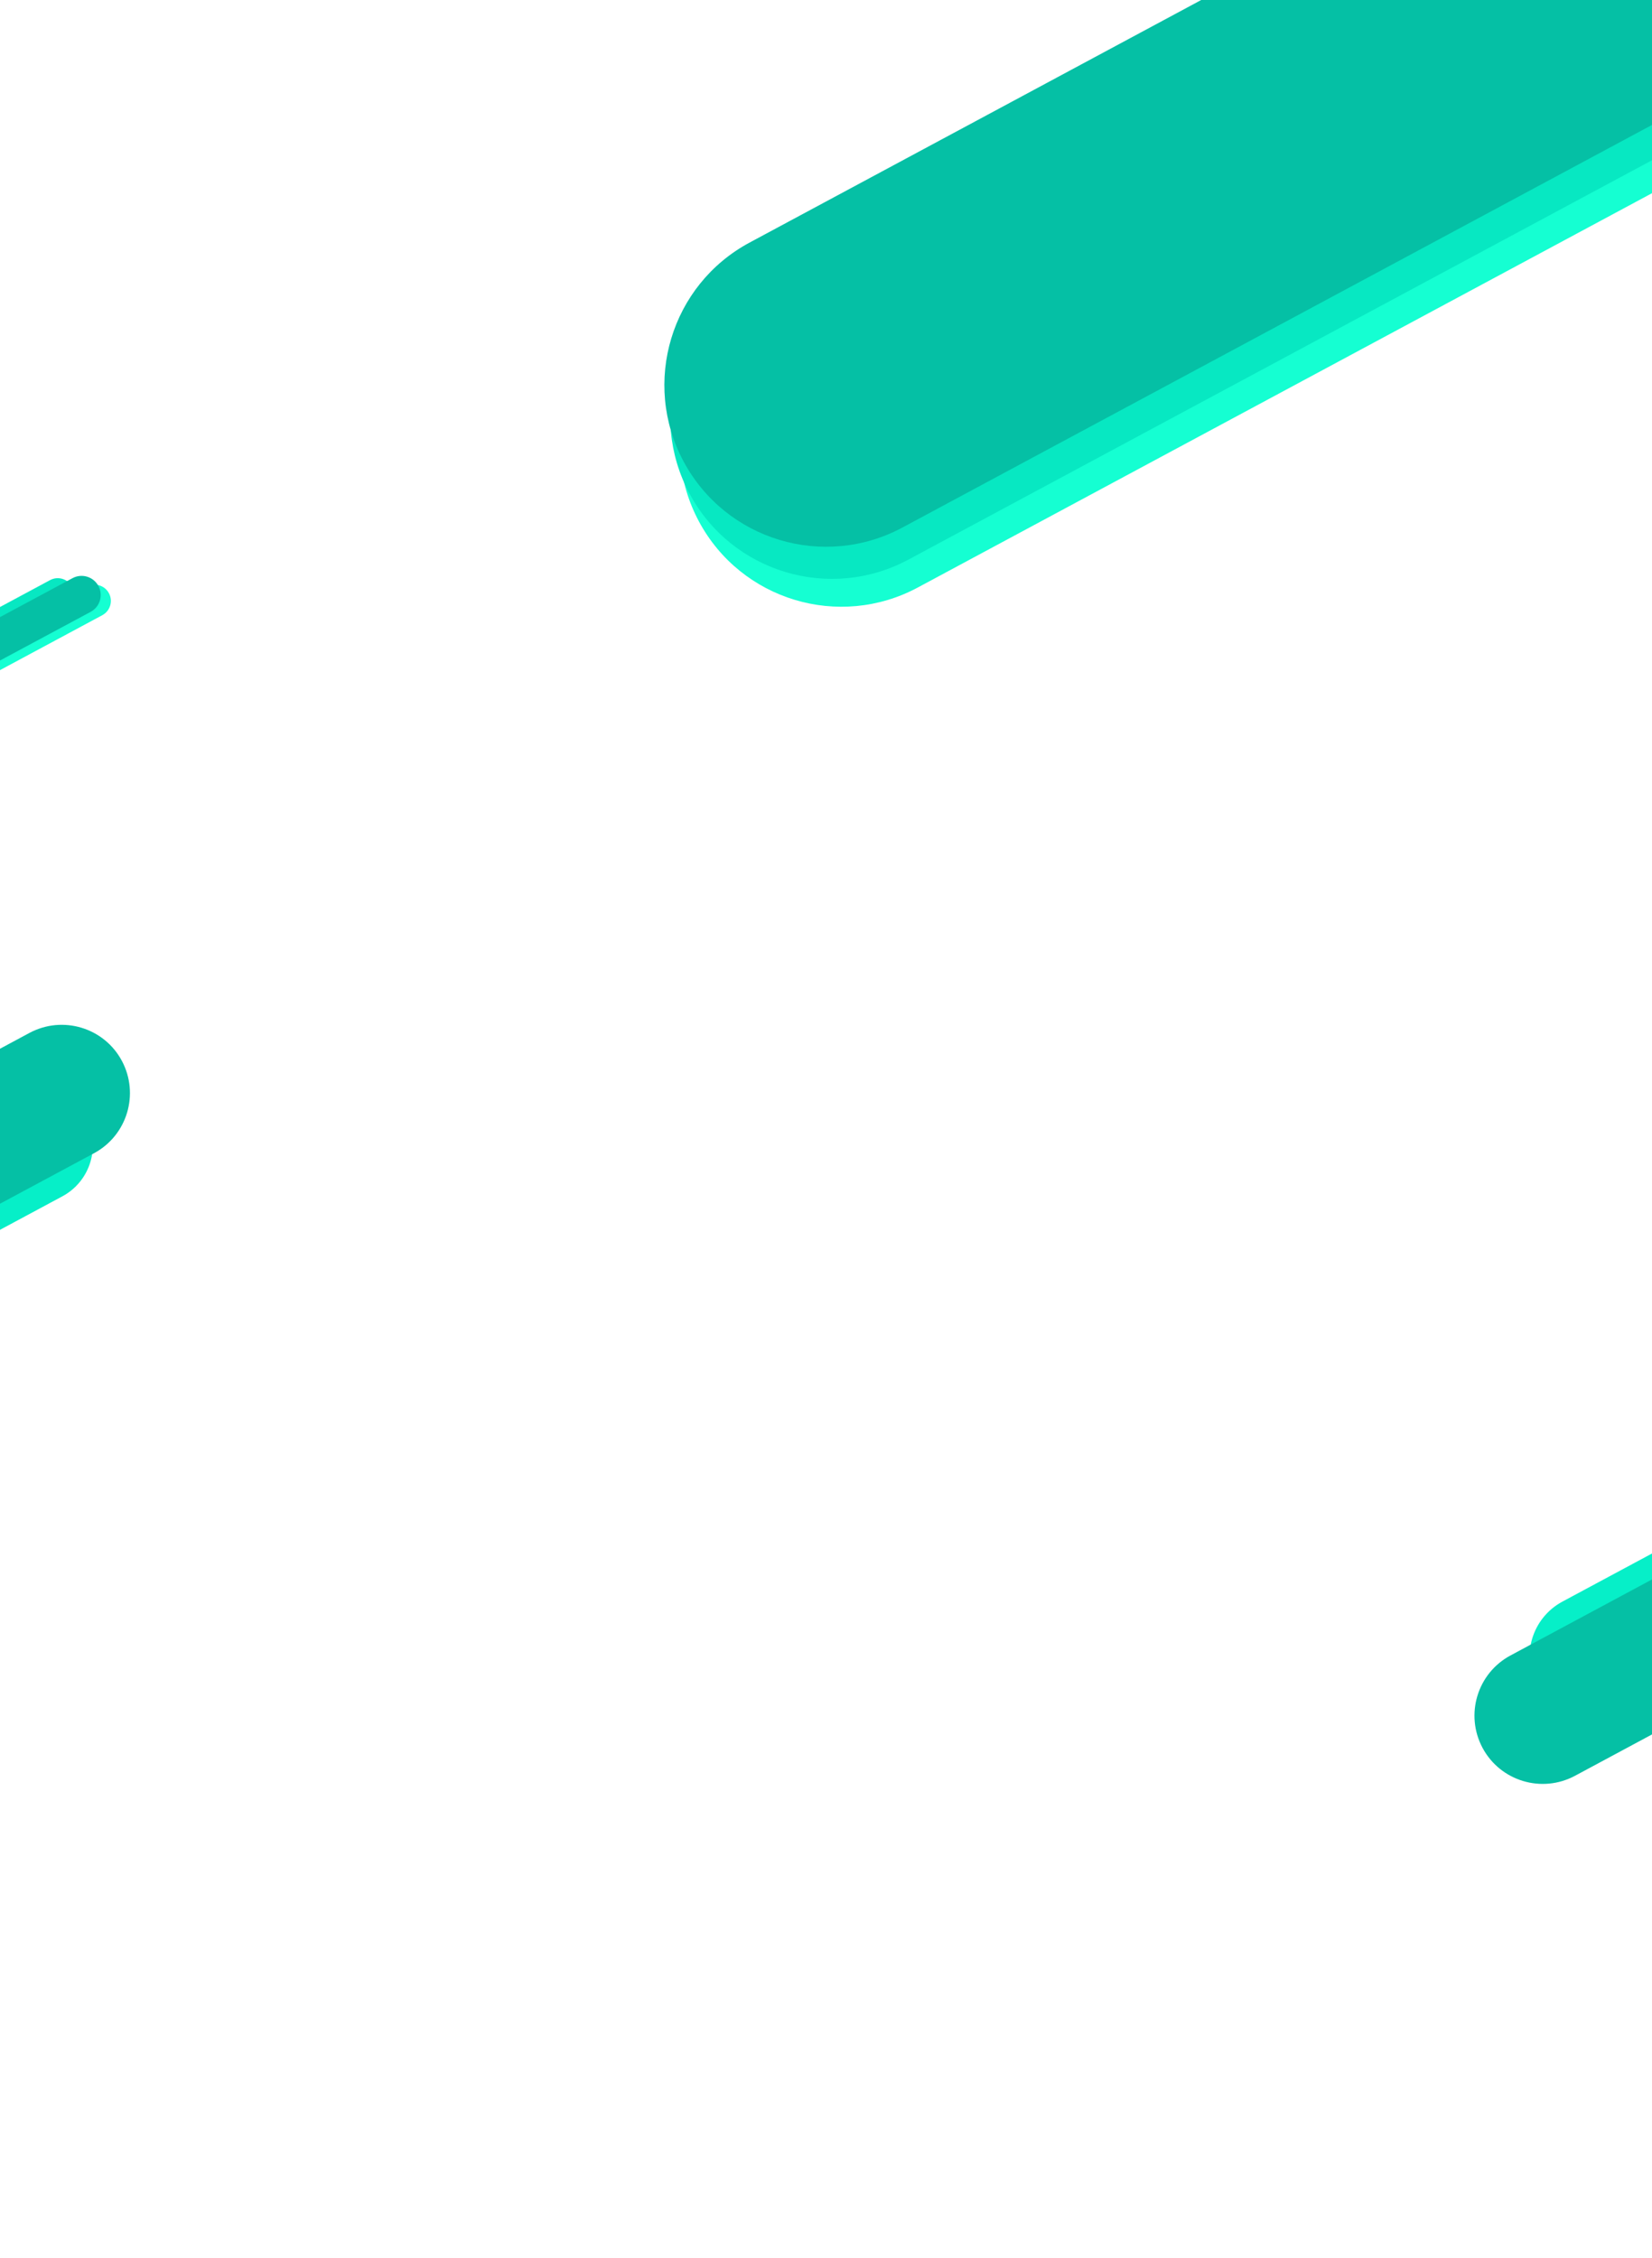 <?xml version="1.0" encoding="utf-8"?>
<!-- Generator: Adobe Illustrator 23.0.1, SVG Export Plug-In . SVG Version: 6.00 Build 0)  -->
<svg version="1.1" id="Layer_1" xmlns="http://www.w3.org/2000/svg" xmlns:xlink="http://www.w3.org/1999/xlink" x="0px" y="0px"
	 viewBox="0 0 2798.2 3824.2" style="enable-background:new 0 0 2798.2 3824.2;" xml:space="preserve">
<style type="text/css">
	.st0{fill:#15FFD2;}
	.st1{fill:#06EFC8;}
	.st2{fill:#05C0A5;}
	.st3{fill:#07E8C2;}
</style>
<path class="st0" d="M1295.8,512.4c-133.3,71.5-183.4,237.6-111.9,370.9s237.6,183.4,370.9,111.7L3682.2-147.5l-259-482.6
	L1295.8,512.4z"/>
<path class="st1" d="M105.5,2026.4c47.8-25.6,65.7-85.2,40.1-132.9s-85.2-65.7-132.9-40l-762.6,409.5l92.8,173L105.5,2026.4z"/>
<path class="st2" d="M159.1,1953.4c56.3-30.2,77.4-100.3,47.3-156.6s-100.3-77.4-156.6-47.2l-898.4,482.5l109.4,203.8L159.1,1953.4z
	"/>
<path class="st3" d="M1279.8,465.2c-133.3,71.5-183.4,237.6-111.9,370.9s237.6,183.4,370.9,111.7L3666.2-194.7l-259-482.6
	L1279.8,465.2z"/>
<path class="st2" d="M1269.8,410.8c-133.3,71.5-183.4,237.6-111.9,370.9s237.6,183.4,370.9,111.7L3656.2-249.2l-259-482.6
	L1269.8,410.8z"/>
<path class="st1" d="M2646.6,2712.7c-51.5,27.6-70.9,91.8-43.2,143.3c27.6,51.5,91.8,70.9,143.3,43.2l821.9-441.4l-100-186.4
	L2646.6,2712.7z"/>
<path class="st0" d="M173.3,1042c13.4-7.2,18.4-23.9,11.2-37.2c-7.2-13.4-23.9-18.4-37.2-11.2l-213.6,114.7l26,48.4L173.3,1042z"/>
<path class="st2" d="M2558.5,2804c-56.3,30.2-77.4,100.3-47.3,156.6c30.2,56.3,100.3,77.4,156.6,47.2l898.4-482.5l-109.4-203.8
	L2558.5,2804z"/>
<path class="st3" d="M110.8,1031c13.4-7.2,18.4-23.9,11.2-37.2c-7.2-13.4-23.9-18.4-37.2-11.2l-213.6,114.7l26,48.4L110.8,1031z"/>
<path class="st2" d="M153.5,1036.4c15.8-8.5,21.7-28.1,13.2-43.9s-28.1-21.7-43.9-13.2l-251.6,135.1l30.6,57.1L153.5,1036.4z"/>
</svg>

